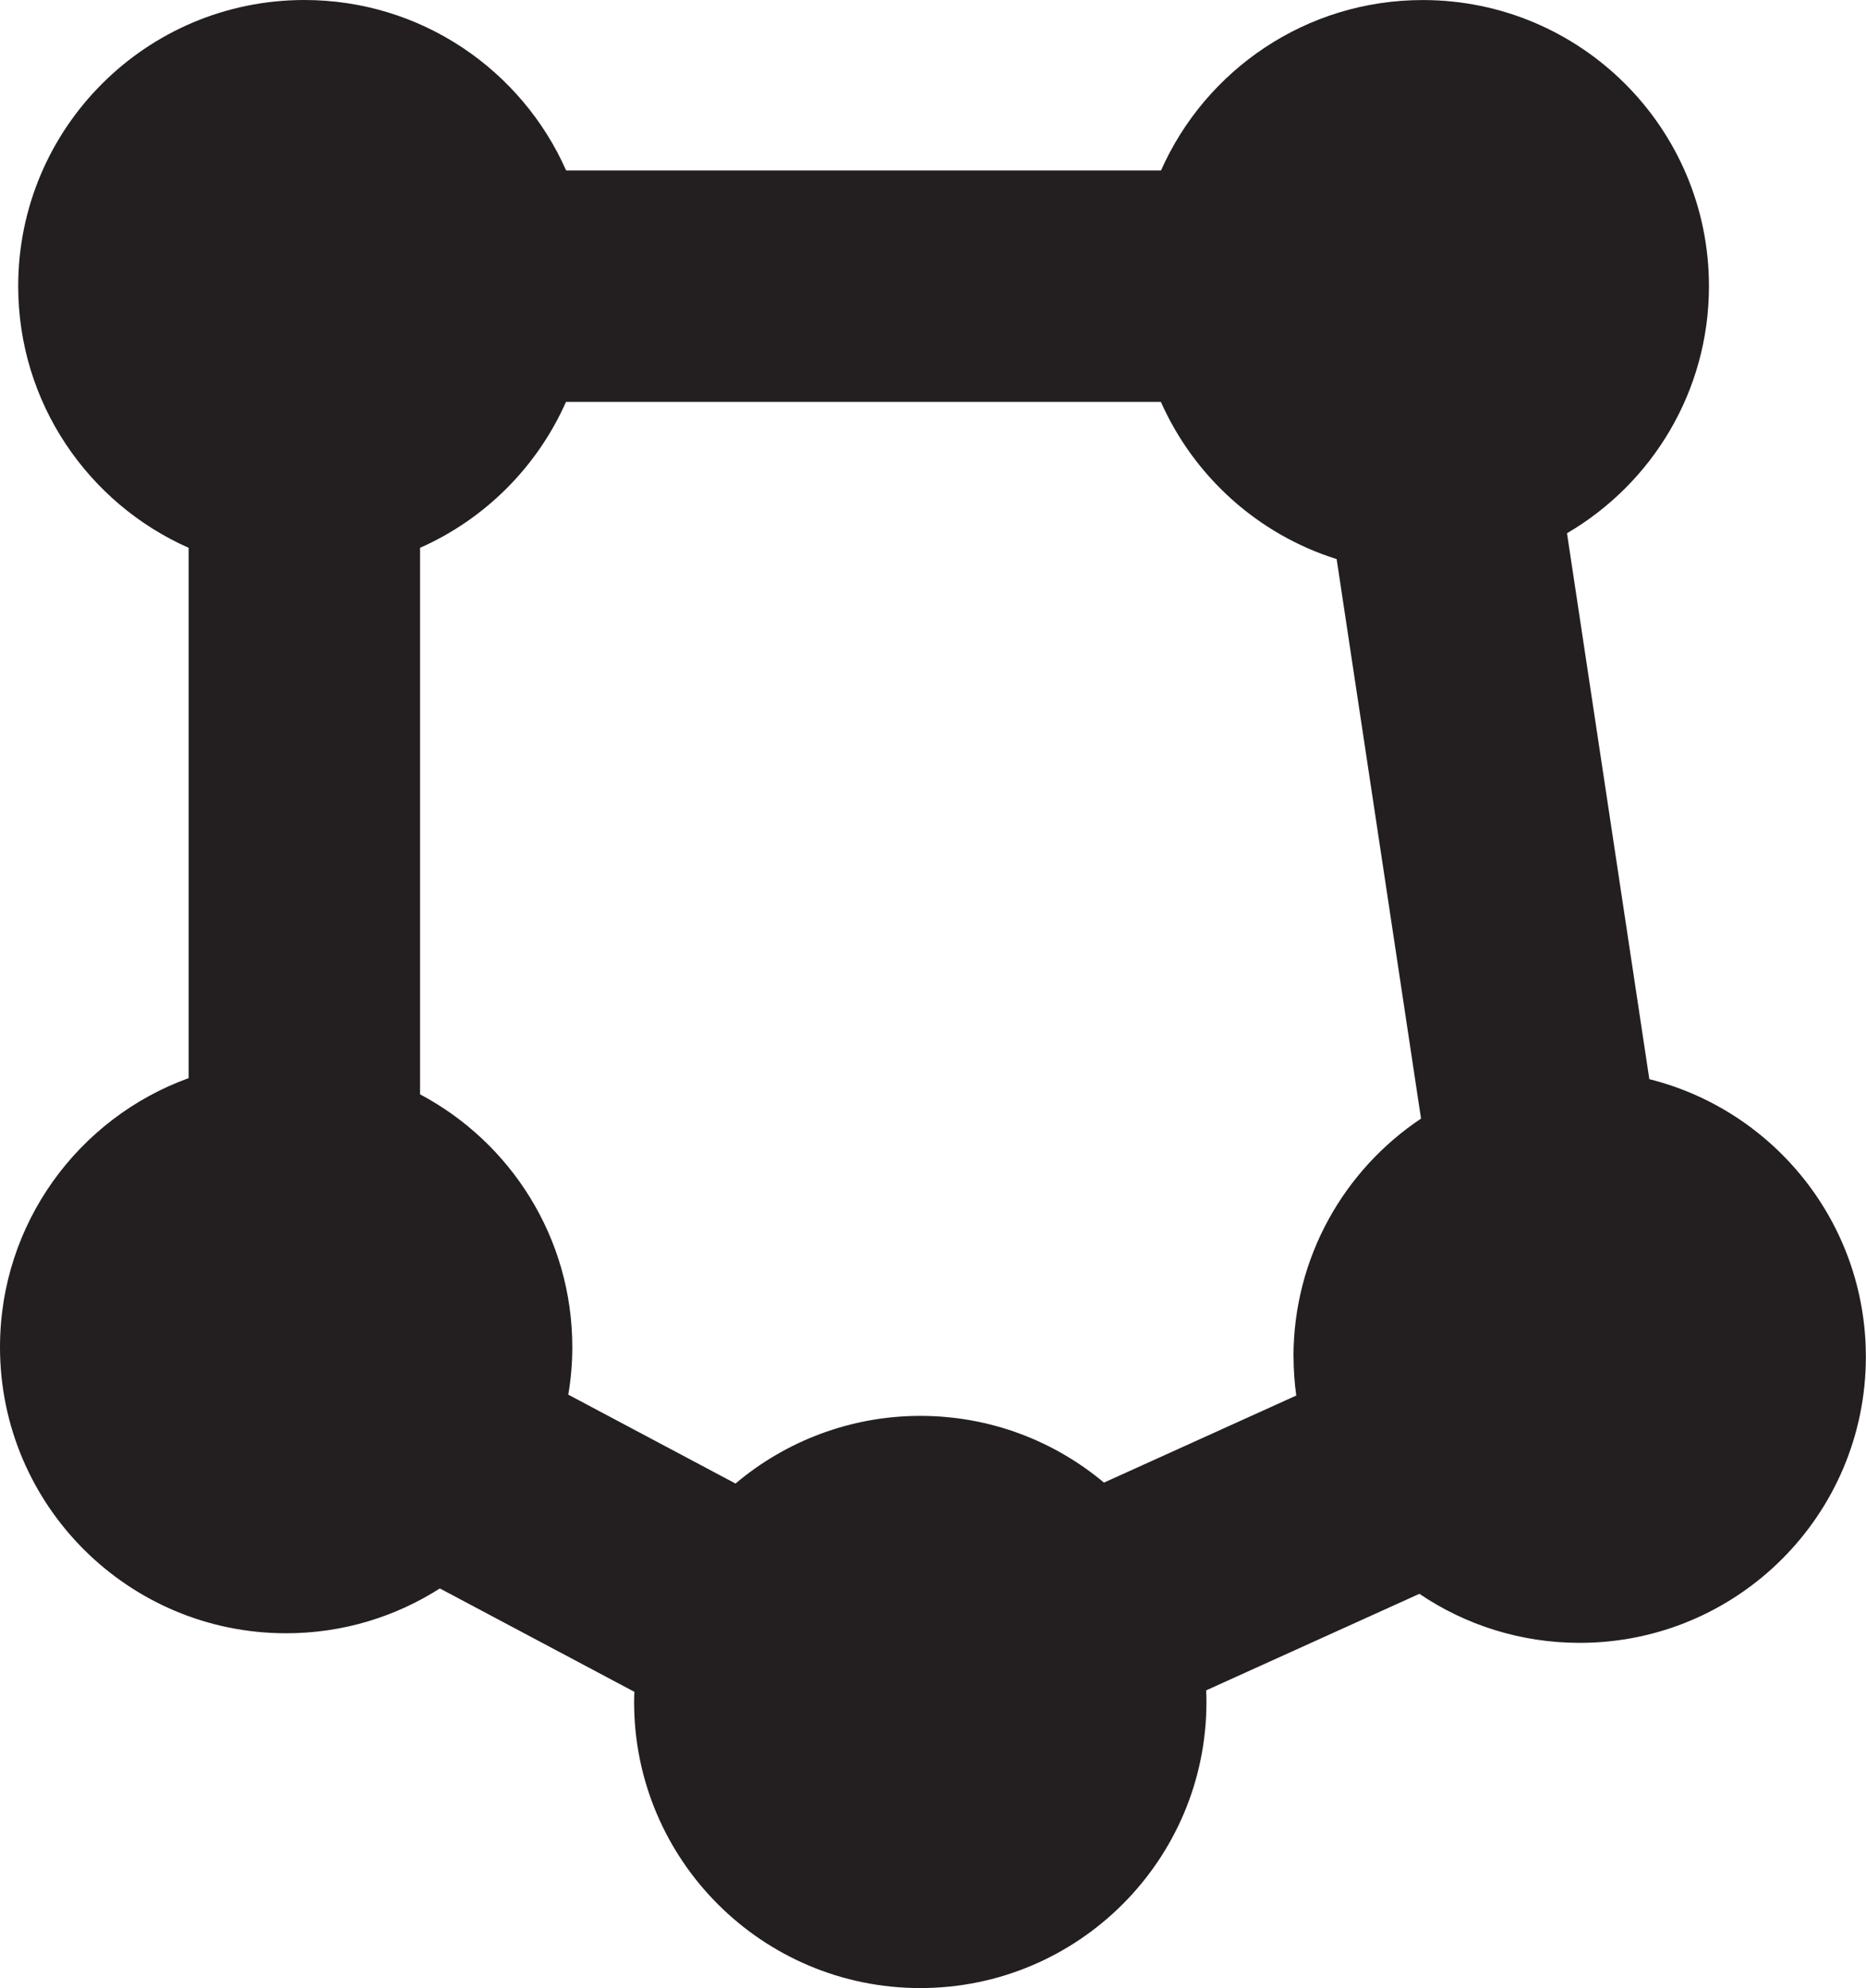 <?xml version="1.0" encoding="UTF-8"?>
<svg id="Layer_2" data-name="Layer 2" xmlns="http://www.w3.org/2000/svg" viewBox="0 0 437.85 466.6">
  <defs>
    <style>
      .cls-1 {
        fill: #231f20;
      }
    </style>
  </defs>
  <g id="Layer_1-2" data-name="Layer 1">
    <path class="cls-1" d="m387.01,253.28l-19.32-128.13c19.92-11.65,33.31-33.25,33.31-57.99,0-37.09-30.07-67.15-67.15-67.15-27.42,0-50.98,16.44-61.42,39.99h-139.59C122.41,16.44,98.84,0,71.42,0,34.33,0,4.27,30.07,4.27,67.15c0,27.42,16.44,50.98,39.99,61.42v124.46C18.45,262.39,0,287.13,0,316.17c0,37.09,30.07,67.15,67.15,67.15,13.28,0,25.64-3.87,36.06-10.52l45.64,24.26c-.03.79-.06,1.58-.06,2.38,0,37.09,30.07,67.15,67.15,67.15s67.15-30.07,67.15-67.15c0-.91-.03-1.82-.07-2.72l50.04-22.66c10.73,7.27,23.67,11.51,37.61,11.51,37.09,0,67.15-30.07,67.15-67.15,0-31.46-21.63-57.86-50.83-65.15Zm-83.48,65.15c0,3.09.23,6.12.63,9.1l-45.12,20.43c-11.66-9.77-26.69-15.66-43.1-15.66s-31.65,5.98-43.35,15.88l-39.24-20.86c.61-3.63.94-7.35.94-11.14,0-25.73-14.48-48.07-35.73-59.35v-128.26c15.25-6.75,27.5-19.01,34.25-34.25h139.59c7.76,17.51,22.77,31.09,41.24,36.9l19.8,131.31c-18.04,12.04-29.93,32.58-29.93,55.89Z"/>
  </g>
</svg>